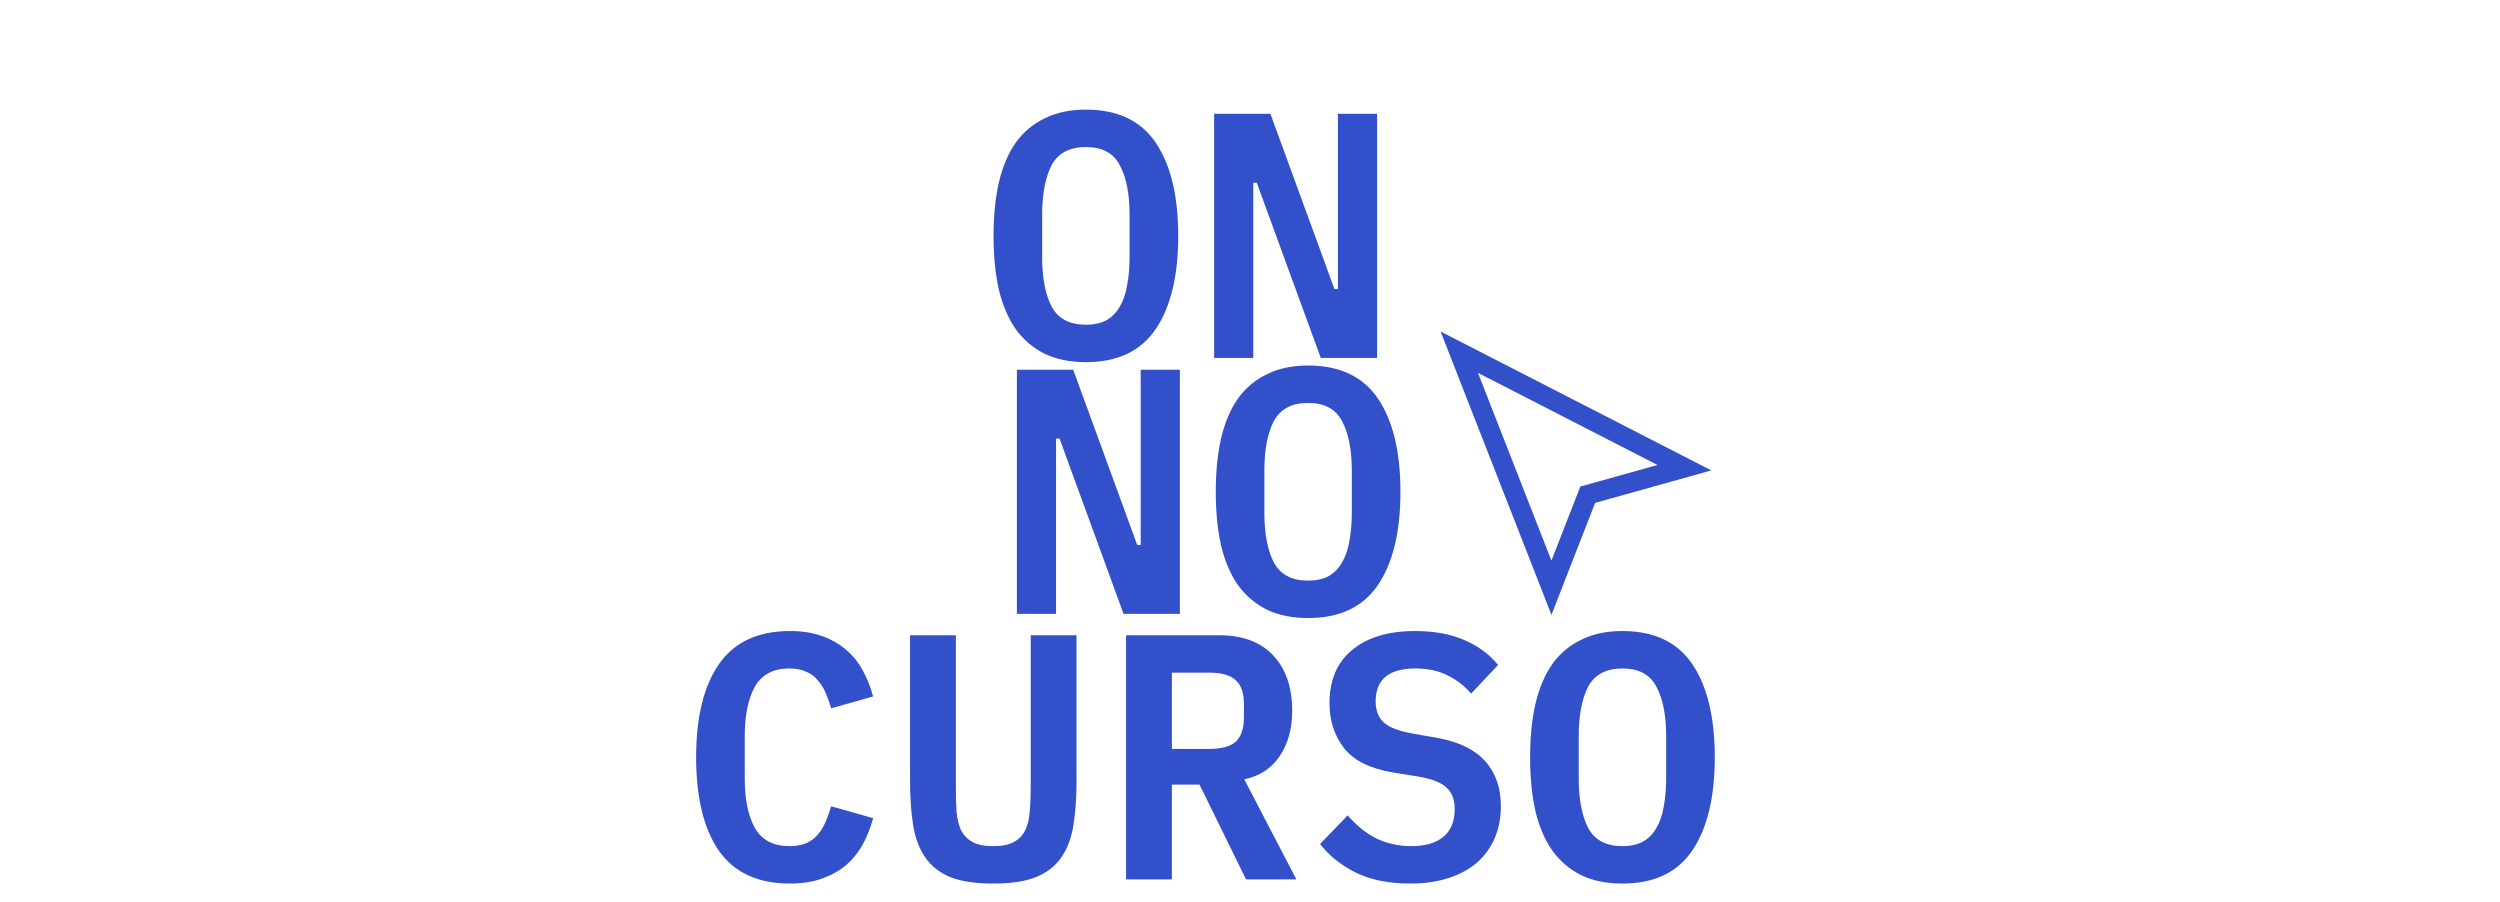 <svg width="887" height="320" viewBox="0 0 887 320" fill="none" xmlns="http://www.w3.org/2000/svg">
<path d="M385.271 128.489C379.645 128.489 374.764 127.496 370.628 125.511C366.491 123.443 363.058 120.506 360.328 116.7C357.681 112.895 355.695 108.22 354.371 102.677C353.13 97.135 352.51 90.806 352.51 83.691C352.51 76.659 353.13 70.371 354.371 64.829C355.695 59.203 357.681 54.487 360.328 50.682C363.058 46.876 366.491 43.981 370.628 41.995C374.764 39.927 379.645 38.893 385.271 38.893C396.522 38.893 404.795 42.822 410.09 50.682C415.385 58.541 418.032 69.544 418.032 83.691C418.032 97.838 415.385 108.841 410.09 116.7C404.795 124.559 396.522 128.489 385.271 128.489ZM385.271 115.211C388.167 115.211 390.607 114.673 392.593 113.598C394.578 112.44 396.15 110.826 397.308 108.758C398.549 106.69 399.418 104.167 399.914 101.188C400.493 98.127 400.783 94.735 400.783 91.013V76.245C400.783 68.8 399.625 62.926 397.308 58.624C395.074 54.322 391.062 52.171 385.271 52.171C379.48 52.171 375.426 54.322 373.11 58.624C370.876 62.926 369.759 68.8 369.759 76.245V91.137C369.759 98.582 370.876 104.456 373.11 108.758C375.426 113.06 379.48 115.211 385.271 115.211ZM445.905 64.829H444.664V127H430.765V40.382H450.745L473.454 102.553H474.695V40.382H488.593V127H468.614L445.905 64.829Z" fill="#3350CB"/>
<path d="M375.931 155.622H374.69V217.794H360.792V131.176H380.771L403.48 193.347H404.721V131.176H418.62V217.794H398.64L375.931 155.622ZM464.114 219.283C458.488 219.283 453.607 218.29 449.471 216.305C445.334 214.236 441.901 211.299 439.171 207.494C436.524 203.688 434.538 199.014 433.214 193.471C431.973 187.928 431.353 181.599 431.353 174.485C431.353 167.453 431.973 161.165 433.214 155.622C434.538 149.997 436.524 145.281 439.171 141.476C441.901 137.67 445.334 134.774 449.471 132.789C453.607 130.721 458.488 129.687 464.114 129.687C475.365 129.687 483.638 133.616 488.933 141.476C494.228 149.335 496.875 160.338 496.875 174.485C496.875 188.632 494.228 199.635 488.933 207.494C483.638 215.353 475.365 219.283 464.114 219.283ZM464.114 206.005C467.009 206.005 469.45 205.467 471.436 204.392C473.421 203.233 474.993 201.62 476.151 199.552C477.392 197.484 478.261 194.96 478.757 191.982C479.336 188.921 479.626 185.529 479.626 181.806V167.039C479.626 159.593 478.468 153.72 476.151 149.418C473.917 145.116 469.905 142.965 464.114 142.965C458.323 142.965 454.269 145.116 451.953 149.418C449.719 153.72 448.602 159.593 448.602 167.039V181.93C448.602 189.376 449.719 195.25 451.953 199.552C454.269 203.854 458.323 206.005 464.114 206.005Z" fill="#3350CB"/>
<path d="M280.244 313.489C268.91 313.489 260.513 309.601 255.053 301.824C249.676 294.048 246.987 283.003 246.987 268.691C246.987 254.461 249.676 243.458 255.053 235.682C260.513 227.822 268.91 223.893 280.244 223.893C284.546 223.893 288.31 224.472 291.537 225.63C294.846 226.788 297.7 228.402 300.099 230.47C302.498 232.455 304.484 234.896 306.056 237.791C307.628 240.604 308.869 243.707 309.779 247.099L294.887 251.318C294.308 249.332 293.646 247.471 292.902 245.733C292.157 243.996 291.206 242.507 290.048 241.266C288.972 239.942 287.607 238.95 285.953 238.288C284.298 237.543 282.312 237.171 279.996 237.171C274.37 237.171 270.317 239.322 267.835 243.624C265.436 247.926 264.236 253.8 264.236 261.245V276.137C264.236 283.582 265.436 289.456 267.835 293.758C270.317 298.06 274.37 300.211 279.996 300.211C282.312 300.211 284.298 299.88 285.953 299.218C287.607 298.474 288.972 297.481 290.048 296.24C291.206 294.916 292.157 293.386 292.902 291.648C293.646 289.911 294.308 288.05 294.887 286.064L309.779 290.283C308.869 293.675 307.628 296.819 306.056 299.715C304.484 302.527 302.498 304.968 300.099 307.036C297.7 309.022 294.846 310.594 291.537 311.752C288.31 312.91 284.546 313.489 280.244 313.489ZM339.141 225.382V279.363C339.141 282.59 339.223 285.485 339.389 288.05C339.637 290.614 340.175 292.807 341.002 294.627C341.912 296.364 343.236 297.729 344.973 298.722C346.793 299.715 349.275 300.211 352.419 300.211C355.562 300.211 358.003 299.715 359.74 298.722C361.56 297.729 362.884 296.364 363.711 294.627C364.621 292.807 365.159 290.614 365.325 288.05C365.573 285.485 365.697 282.59 365.697 279.363V225.382H381.953V276.881C381.953 283.003 381.581 288.339 380.836 292.889C380.092 297.44 378.644 301.245 376.493 304.306C374.342 307.367 371.323 309.684 367.434 311.255C363.629 312.745 358.623 313.489 352.419 313.489C346.214 313.489 341.168 312.745 337.279 311.255C333.474 309.684 330.495 307.367 328.344 304.306C326.193 301.245 324.746 297.44 324.001 292.889C323.257 288.339 322.884 283.003 322.884 276.881V225.382H339.141ZM415.783 312H399.526V225.382H432.411C440.85 225.382 447.303 227.781 451.77 232.579C456.238 237.378 458.471 243.913 458.471 252.186C458.471 258.557 456.982 263.934 454.004 268.319C451.108 272.621 446.93 275.351 441.47 276.509L459.96 312H442.091L425.586 278.37H415.783V312ZM429.061 265.713C433.445 265.713 436.589 264.844 438.492 263.107C440.395 261.287 441.346 258.432 441.346 254.544V249.829C441.346 245.94 440.395 243.127 438.492 241.39C436.589 239.57 433.445 238.66 429.061 238.66H415.783V265.713H429.061ZM500.243 313.489C492.797 313.489 486.427 312.207 481.132 309.642C475.92 307.078 471.659 303.686 468.35 299.466L478.154 289.291C481.38 293.014 484.855 295.785 488.578 297.605C492.383 299.342 496.437 300.211 500.739 300.211C505.703 300.211 509.508 299.094 512.156 296.86C514.803 294.627 516.127 291.4 516.127 287.181C516.127 283.706 515.134 281.1 513.148 279.363C511.163 277.543 507.812 276.261 503.097 275.516L493.914 274.027C485.889 272.621 480.181 269.725 476.789 265.34C473.397 260.873 471.701 255.62 471.701 249.58C471.701 241.307 474.39 234.979 479.767 230.594C485.144 226.127 492.59 223.893 502.104 223.893C508.888 223.893 514.72 224.968 519.601 227.119C524.565 229.27 528.536 232.207 531.514 235.93L521.959 246.106C519.643 243.376 516.871 241.225 513.645 239.653C510.418 237.998 506.613 237.171 502.228 237.171C492.797 237.171 488.081 241.059 488.081 248.836C488.081 252.145 489.074 254.668 491.06 256.406C493.045 258.143 496.437 259.425 501.235 260.253L510.294 261.866C517.823 263.272 523.407 266.044 527.047 270.18C530.687 274.317 532.507 279.611 532.507 286.064C532.507 290.118 531.804 293.841 530.398 297.233C528.991 300.542 526.923 303.437 524.193 305.919C521.463 308.319 518.071 310.18 514.017 311.504C510.046 312.827 505.455 313.489 500.243 313.489ZM575.644 313.489C570.018 313.489 565.137 312.496 561.001 310.511C556.864 308.443 553.431 305.506 550.701 301.7C548.053 297.895 546.068 293.22 544.744 287.677C543.503 282.135 542.883 275.806 542.883 268.691C542.883 261.659 543.503 255.371 544.744 249.829C546.068 244.203 548.053 239.487 550.701 235.682C553.431 231.876 556.864 228.981 561.001 226.995C565.137 224.927 570.018 223.893 575.644 223.893C586.895 223.893 595.168 227.822 600.463 235.682C605.757 243.541 608.405 254.544 608.405 268.691C608.405 282.838 605.757 293.841 600.463 301.7C595.168 309.559 586.895 313.489 575.644 313.489ZM575.644 300.211C578.539 300.211 580.98 299.673 582.965 298.598C584.951 297.44 586.523 295.826 587.681 293.758C588.922 291.69 589.79 289.167 590.287 286.188C590.866 283.127 591.156 279.735 591.156 276.013V261.245C591.156 253.8 589.997 247.926 587.681 243.624C585.447 239.322 581.435 237.171 575.644 237.171C569.853 237.171 565.799 239.322 563.482 243.624C561.249 247.926 560.132 253.8 560.132 261.245V276.137C560.132 283.582 561.249 289.456 563.482 293.758C565.799 298.06 569.853 300.211 575.644 300.211Z" fill="#3350CB"/>
<path d="M550.451 208.533L517.754 124.96L597.623 165.937L565.005 175.06L563.322 175.53L562.687 177.158L550.451 208.533Z" stroke="#3350CB" stroke-width="7"/>
</svg>
